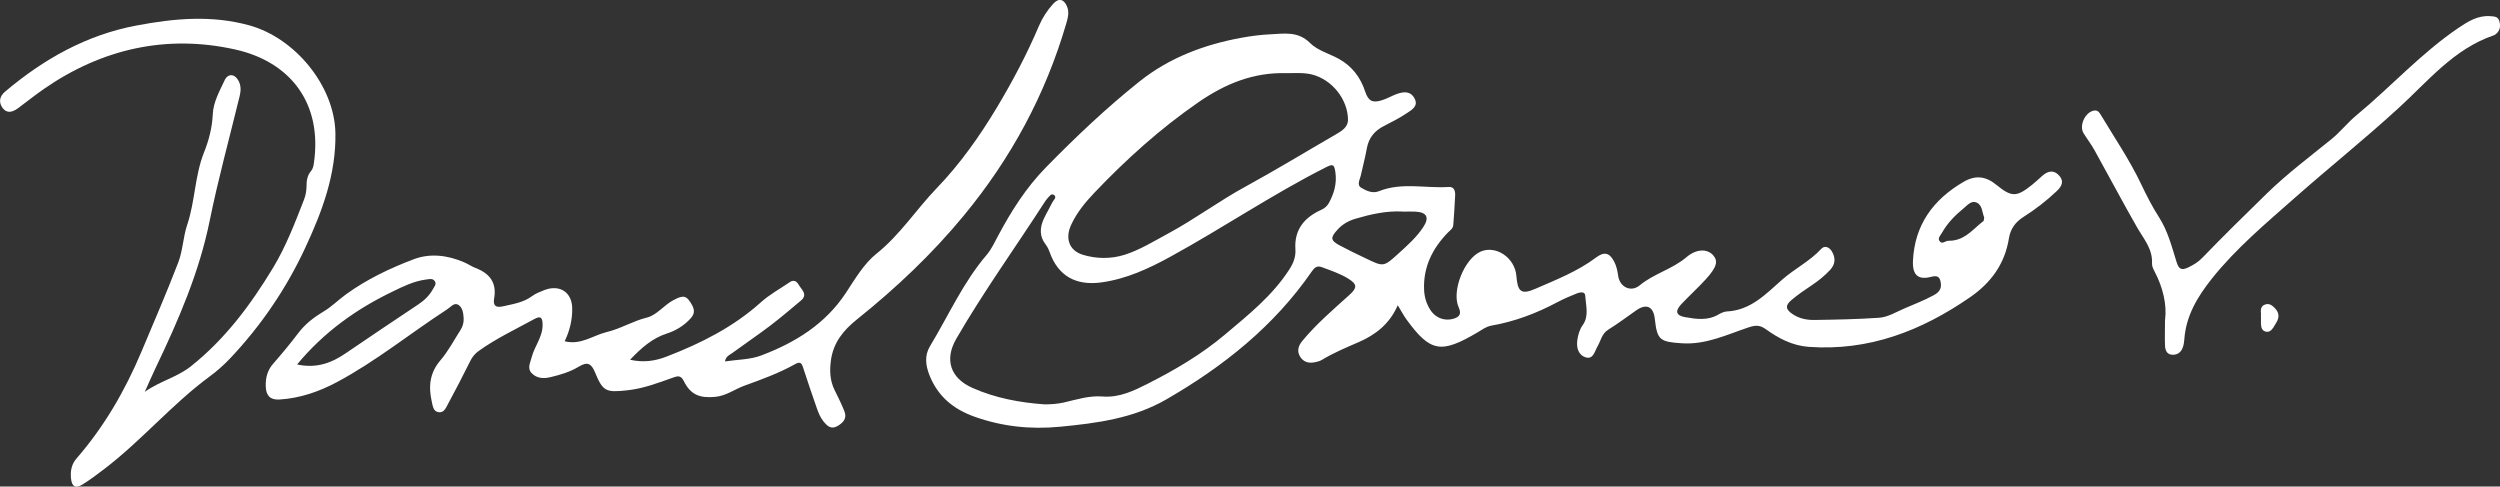 <?xml version="1.0" encoding="UTF-8"?>
<svg id="Capa_1" data-name="Capa 1" xmlns="http://www.w3.org/2000/svg" viewBox="0 0 238.15 46.35">
  <rect x="0" y="0" width="238.15" height="46.35" fill="#333333" stroke="none"/>
  <defs>
    <style>
      .cls-1 {
        fill: #fff;
      }
    </style>
  </defs>
  <path class="cls-1" d="m133.14,29.1c-.77,1.76-2.1,2.79-3.71,3.49-1.2.52-2.4,1.02-3.52,1.7-.1.06-.22.11-.34.14-.64.19-1.26.21-1.68-.39-.39-.57-.22-1.11.2-1.6,1.33-1.6,2.91-2.95,4.45-4.34.73-.66.78-1-.06-1.53-.79-.5-1.68-.79-2.56-1.12-.51-.19-.73.09-.98.44-3.59,5.19-8.4,9.02-13.84,12.16-3.14,1.81-6.59,2.26-10.11,2.6-2.81.27-5.51-.01-8.17-.96-2.02-.72-3.49-1.95-4.28-3.95-.37-.94-.48-1.88.05-2.76,1.77-2.92,3.15-6.07,5.4-8.7.45-.53.76-1.2,1.09-1.82,1.25-2.35,2.68-4.6,4.54-6.5,2.83-2.89,5.77-5.68,8.93-8.2,2.83-2.26,6.17-3.52,9.75-4.17.89-.16,1.79-.28,2.69-.32,1.33-.06,2.65-.33,3.81.83.71.71,1.84,1.01,2.76,1.52,1.25.7,2.05,1.76,2.49,3.11.3.9.7,1.11,1.62.81.47-.15.91-.41,1.37-.58.66-.24,1.33-.31,1.71.42.39.73-.26,1.08-.72,1.39-.69.46-1.44.85-2.19,1.23-.89.45-1.45,1.12-1.63,2.11-.16.88-.39,1.74-.58,2.61-.09.4-.42.9.06,1.18.49.28,1.06.56,1.68.31,2.17-.87,4.43-.25,6.65-.4.5-.03.61.39.6.77-.04.95-.11,1.9-.18,2.85-.02.35-.31.51-.52.73-1.48,1.53-2.36,3.3-2.26,5.47.03.66.21,1.27.56,1.84.53.86,1.49,1.19,2.42.83.57-.22.49-.63.3-1.06-.67-1.54.56-4.61,2.12-5.28,1.46-.62,3.25.6,3.39,2.32.12,1.49.44,1.83,1.81,1.23,1.98-.86,4.02-1.66,5.77-2.97.75-.57,1.26-.5,1.71.33.24.44.34.92.41,1.41.14,1.06,1.21,1.6,2.05.9,1.35-1.12,3.1-1.53,4.45-2.68,1.01-.85,2.02-.78,2.54-.19.51.56.35,1.15-.71,2.31-.75.82-1.58,1.57-2.34,2.38-.59.64-.48,1.06.38,1.21,1.06.19,2.16.35,3.18-.25.24-.14.52-.27.78-.29,2.3-.1,3.75-1.68,5.29-3.03,1.19-1.05,2.63-1.75,3.72-2.93.33-.36.77-.17,1.01.23.37.62.35,1.23-.17,1.78-.53.57-1.13,1.05-1.78,1.48-.64.43-1.29.87-1.88,1.37-.64.53-.58.91.12,1.37.62.41,1.33.55,2.05.54,2.05-.03,4.11-.07,6.16-.21.86-.06,1.64-.56,2.42-.89.93-.4,1.89-.77,2.79-1.26.46-.25.74-.57.68-1.09-.06-.51-.19-.85-.89-.67-1.29.35-1.83-.17-1.77-1.52.16-3.4,1.91-5.81,4.79-7.5,1.15-.68,2.14-.57,3.17.28,1.44,1.17,1.91,1.17,3.38-.01.34-.27.65-.57.98-.86.54-.48,1.11-.6,1.63,0,.48.55.19,1.03-.25,1.45-.97.92-2.03,1.74-3.15,2.45-.79.5-1.26,1.14-1.41,2.06-.39,2.42-1.69,4.22-3.72,5.62-4.63,3.19-9.62,5.13-15.37,4.71-1.56-.12-2.87-.82-4.08-1.69-.57-.41-1-.37-1.61-.17-2.08.69-4.08,1.68-6.39,1.52-2.07-.14-2.34-.3-2.56-2.32-.13-1.18-.79-1.49-1.75-.83-.89.62-1.76,1.28-2.68,1.85-.63.39-.71,1.05-1.03,1.6-.27.46-.4,1.24-1.09,1.05-.73-.2-.94-.93-.83-1.67.08-.51.2-.97.53-1.44.59-.83.28-1.85.22-2.78-.03-.41-.48-.33-.77-.22-.63.25-1.27.52-1.87.84-1.99,1.06-4.07,1.85-6.3,2.24-.51.09-.9.4-1.33.65-3.45,2.03-4.47,1.9-6.75-1.23-.29-.4-.51-.83-.84-1.37Zm-33.65,9.42c.63,0,1.24-.04,1.86-.18,1.21-.28,2.41-.67,3.67-.57,1.61.13,2.97-.54,4.32-1.22,2.6-1.32,5.1-2.78,7.35-4.68,2.23-1.88,4.5-3.68,6.11-6.17.41-.63.65-1.23.6-1.97-.12-1.84.84-3.01,2.46-3.74.33-.15.57-.36.74-.67.49-.91.76-1.84.61-2.91-.11-.79-.26-.8-.93-.46-5.08,2.57-9.78,5.76-14.76,8.49-2.08,1.14-4.2,2.13-6.59,2.46-2.45.34-4.14-.62-4.94-2.88-.09-.26-.22-.52-.38-.73-.61-.78-.56-1.6-.18-2.44.25-.53.55-1.03.81-1.56.11-.23.47-.49.17-.71-.28-.21-.47.16-.66.35-.06.07-.12.14-.17.22-2.82,4.38-5.88,8.62-8.49,13.13-1.14,1.98-.56,3.74,1.54,4.67,2.18.97,4.5,1.4,6.87,1.57Zm23.08-31.55c-3.16-.1-5.86,1.01-8.42,2.78-3.62,2.5-6.85,5.41-9.87,8.58-.88.92-1.69,1.9-2.23,3.06-.61,1.29-.22,2.46,1.07,2.87,1.31.41,2.74.42,4.04,0,1.44-.46,2.75-1.28,4.09-2,2.57-1.38,4.91-3.14,7.46-4.52,2.89-1.58,5.69-3.29,8.53-4.93.56-.32,1.19-.69,1.17-1.43-.03-1.94-1.53-3.8-3.42-4.28-.79-.2-1.61-.13-2.42-.13Zm11.03,13.18c-1.55-.08-3.03.26-4.49.69-.67.2-1.25.53-1.72,1.06-.67.74-.65,1,.21,1.47.82.44,1.66.84,2.5,1.24,1.71.83,1.71.82,3.13-.47.85-.77,1.71-1.54,2.34-2.49.62-.93.36-1.44-.75-1.49-.4-.02-.81,0-1.21,0Zm55.42.57c-.22-.5-.16-1.18-.74-1.43-.49-.21-.86.25-1.21.54-.82.67-1.56,1.42-2.08,2.35-.14.25-.46.52-.2.82.23.28.51-.04.77-.06.18-.02.37,0,.55-.04,1.22-.19,1.92-1.15,2.82-1.83.07-.06.06-.23.08-.35Z"/>
  <path class="cls-1" d="m53.79,32.51c1.55.39,2.71-.57,4.01-.88,1.32-.31,2.48-1.05,3.83-1.38.94-.23,1.62-1.19,2.54-1.67.96-.51,1.25-.44,1.77.51.26.48.2.86-.16,1.25-.62.68-1.38,1.15-2.25,1.43-1.41.45-2.45,1.39-3.51,2.5,1.28.29,2.4.12,3.5-.31,3.26-1.26,6.35-2.81,8.97-5.17.82-.74,1.82-1.28,2.74-1.91.38-.26.66-.09.85.24.27.47.91.93.22,1.51-.97.82-1.94,1.64-2.95,2.41-1.19.9-2.42,1.73-3.62,2.61-.24.17-.57.27-.67.78,1.2-.18,2.41-.17,3.46-.57,3.25-1.23,6.12-3,8.08-5.99.86-1.31,1.7-2.75,2.9-3.71,2.24-1.79,3.76-4.18,5.7-6.2,2.26-2.34,4.13-4.99,5.8-7.78,1.49-2.49,2.84-5.05,3.97-7.71.33-.77.78-1.47,1.35-2.1.52-.58,1.03-.48,1.33.26.23.55.07,1.09-.08,1.62-1.98,6.77-5.25,12.83-9.77,18.3-3.04,3.68-6.46,6.91-10.17,9.88-1.28,1.03-2.23,2.18-2.47,3.86-.14,1.01-.11,1.95.35,2.88.33.66.66,1.33.93,2.01.27.68-.12,1.1-.69,1.42-.58.32-.93-.01-1.27-.41-.32-.39-.51-.84-.67-1.31-.44-1.28-.89-2.56-1.3-3.85-.15-.46-.28-.61-.77-.34-1.52.85-3.16,1.45-4.8,2.04-.95.34-1.77.99-2.85,1.08-1.46.13-2.32-.22-2.96-1.53-.29-.59-.64-.44-1.07-.29-1.4.5-2.8,1.03-4.3,1.19-2.02.22-2.32.13-3.07-1.69-.36-.88-.73-1.06-1.56-.56-.82.5-1.76.78-2.7,1-.64.15-1.26.13-1.75-.35-.5-.49-.16-1.02-.03-1.55.27-1.07,1.07-1.95,1.04-3.13-.01-.69-.22-.83-.82-.49-1.77.97-3.6,1.83-5.25,3.01-.37.26-.62.57-.82.97-.68,1.38-1.4,2.75-2.13,4.11-.2.37-.39.87-.93.76-.46-.09-.51-.57-.6-.96-.33-1.45-.23-2.76.82-3.98.74-.86,1.27-1.89,1.89-2.85.22-.34.34-.72.32-1.14-.03-.51-.1-1.06-.54-1.31-.38-.21-.72.25-1.05.46-3.51,2.28-6.77,4.94-10.48,6.92-1.71.91-3.52,1.54-5.49,1.66-.88.05-1.25-.39-1.29-1.19-.04-.83.14-1.59.71-2.23.84-.95,1.64-1.93,2.41-2.94.64-.84,1.47-1.48,2.39-2.03.77-.45,1.41-1.11,2.13-1.63,1.98-1.43,4.17-2.48,6.44-3.34,1.57-.6,3.25-.39,4.82.29.37.16.71.4,1.08.54,1.37.52,2.04,1.42,1.77,2.92-.11.64.13.9.85.73.97-.22,1.95-.36,2.78-.98.34-.25.77-.41,1.17-.57,1.44-.55,2.61.2,2.64,1.72.02,1.08-.22,2.13-.72,3.16Zm-25.48,2.21c1.85.4,3.3-.15,4.67-1.1,2.27-1.56,4.57-3.08,6.85-4.61.57-.38,1.07-.84,1.4-1.45.13-.24.37-.48.2-.76-.2-.33-.57-.2-.86-.17-1.13.15-2.14.64-3.14,1.13-3.5,1.68-6.59,3.89-9.13,6.96Z"/>
  <path class="cls-1" d="m13.79,37.33c1.4-1.01,3.06-1.38,4.4-2.44,3.29-2.62,5.71-5.89,7.84-9.41,1.23-2.04,2.07-4.26,2.93-6.46.16-.41.23-.83.24-1.26,0-.53.06-1.03.43-1.47.15-.17.23-.44.26-.68.87-5.76-2.22-9.73-7.5-10.9-6.52-1.45-12.67-.07-18.19,3.75-.84.58-1.64,1.22-2.46,1.83-.49.36-1.04.58-1.48.01-.4-.53-.33-1.1.21-1.56,3.68-3.11,7.78-5.43,12.58-6.32,3.56-.67,7.11-1,10.72,0,4.37,1.22,8.08,5.77,8.18,10.22.08,3.93-1.25,7.49-2.88,10.98-1.81,3.89-4.2,7.4-7.16,10.53-.6.63-1.25,1.21-1.95,1.72-3.58,2.64-6.45,6.07-9.98,8.77-.69.53-1.38,1.05-2.12,1.51-.67.42-1.03.19-1.1-.6-.06-.7.05-1.33.54-1.89,2.64-3.04,4.61-6.45,6.17-10.15,1.19-2.83,2.41-5.65,3.51-8.51.44-1.14.46-2.42.85-3.58.76-2.25.72-4.68,1.6-6.89.47-1.18.78-2.37.84-3.66.05-1.14.64-2.18,1.12-3.21.33-.7.98-.64,1.34.05.24.46.22.95.1,1.44-.96,3.95-2.04,7.87-2.85,11.85-1,4.94-2.98,9.5-5.14,14.01-.37.77-.7,1.55-1.05,2.32Z"/>
  <path class="cls-1" d="m206.25,30.43c.17-1.42-.2-3.02-.99-4.54-.13-.24-.27-.53-.26-.78.08-1.38-.78-2.34-1.41-3.43-1.39-2.43-2.7-4.91-4.06-7.36-.31-.56-.71-1.08-1.05-1.63-.45-.74.17-2.04,1.02-2.16.36-.05.5.21.64.44,1.3,2.17,2.73,4.27,3.82,6.56.52,1.09,1.06,2.16,1.71,3.17.85,1.32,1.22,2.83,1.68,4.29.19.61.44.8,1.07.5.51-.24.98-.52,1.37-.93,2.02-2.09,4.1-4.13,6.18-6.16,1.9-1.85,4.05-3.46,6.12-5.14.87-.71,1.56-1.6,2.41-2.3,3.29-2.72,6.16-5.92,9.72-8.32.89-.6,1.83-1.19,3.01-1.1.35.03.71.02.84.42.13.4.13.8-.16,1.14-.1.11-.23.23-.37.27-3.81,1.3-6.26,4.38-9.07,6.94-3.2,2.93-6.59,5.64-9.84,8.51-2.76,2.44-5.6,4.81-7.91,7.7-1.37,1.72-2.48,3.54-2.64,5.8-.02.24-.05.49-.13.73-.16.49-.51.78-1.05.74-.51-.04-.64-.46-.66-.87-.03-.74,0-1.48,0-2.5Z"/>
  <path class="cls-1" d="m215.37,30.13c.07-.34-.2-.89.4-1.12.41-.15.71.1.97.38.38.42.4.87.1,1.34-.1.15-.18.32-.28.47-.18.26-.4.49-.76.38-.36-.11-.4-.42-.42-.74,0-.21,0-.43,0-.72Z"/>
</svg>